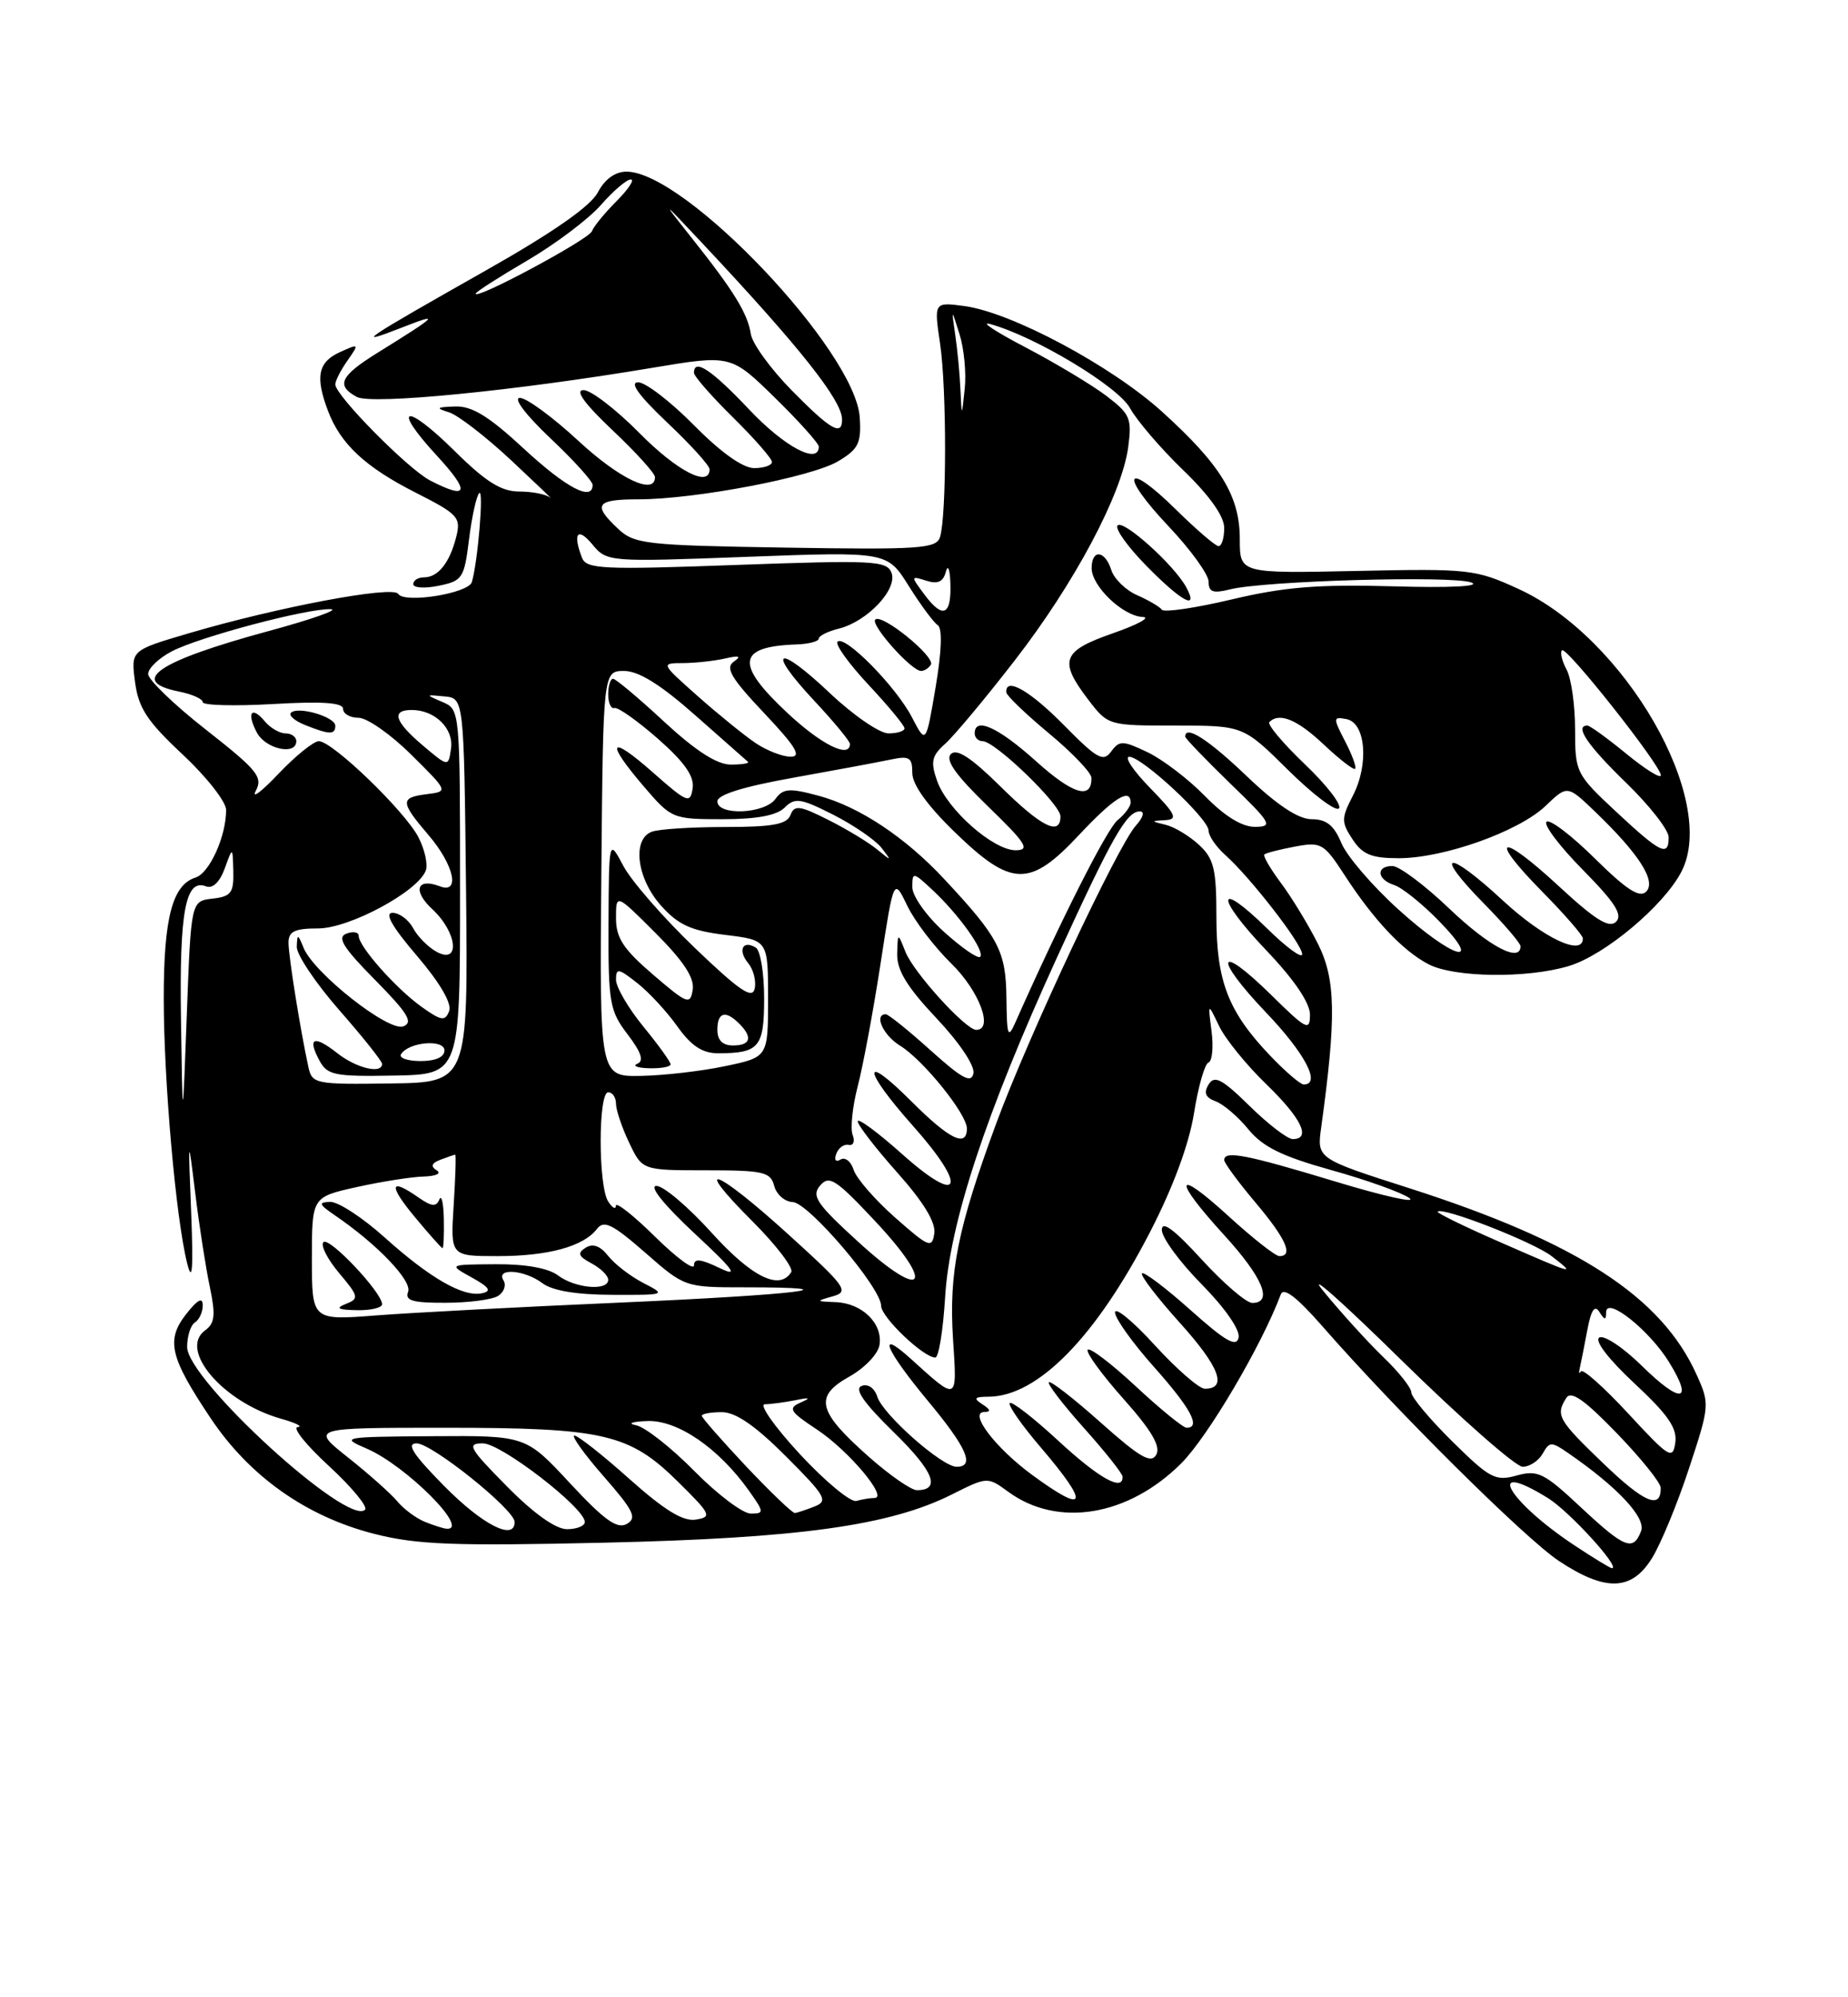 <?xml version="1.0" encoding="UTF-8" standalone="no"?>
<!DOCTYPE svg PUBLIC "-//W3C//DTD SVG 1.1//EN" "http://www.w3.org/Graphics/SVG/1.1/DTD/svg11.dtd" >
<svg xmlns="http://www.w3.org/2000/svg" xmlns:xlink="http://www.w3.org/1999/xlink" version="1.1" viewBox="0 0 237 256">
 <g >
 <path fill="currentColor"
d=" M 211.87 199.70 C 212.99 197.89 215.13 192.72 216.61 188.21 C 219.26 180.18 219.28 179.94 217.58 176.19 C 213.08 166.19 202.29 159.20 180.69 152.28 C 168.88 148.50 168.88 148.50 169.44 144.50 C 171.39 130.36 171.31 125.52 169.02 120.97 C 167.78 118.51 165.65 115.01 164.28 113.18 C 162.92 111.36 161.96 109.71 162.15 109.52 C 162.34 109.33 164.10 108.88 166.07 108.51 C 169.44 107.88 169.78 108.08 172.44 112.17 C 176.16 117.90 179.89 121.86 183.20 123.59 C 186.48 125.30 195.84 125.43 201.19 123.82 C 205.79 122.45 213.39 116.08 215.64 111.72 C 220.39 102.55 208.38 81.72 194.75 75.49 C 189.23 72.96 188.42 72.87 174.00 73.18 C 159.00 73.50 159.00 73.50 159.00 69.12 C 159.00 63.57 156.57 59.59 149.01 52.75 C 142.51 46.87 129.72 40.04 123.69 39.23 C 119.77 38.71 119.77 38.71 120.57 44.10 C 121.42 49.88 121.41 66.13 120.55 68.85 C 120.08 70.32 117.93 70.47 100.76 70.19 C 82.77 69.90 81.35 69.74 79.25 67.76 C 75.96 64.68 76.44 64.00 81.87 64.00 C 89.14 64.00 104.06 61.16 107.49 59.12 C 110.09 57.57 110.47 56.81 110.26 53.52 C 109.74 45.02 87.88 22.00 80.34 22.00 C 78.89 22.00 77.56 22.97 76.67 24.66 C 75.74 26.43 70.94 29.78 62.39 34.62 C 46.35 43.69 45.27 44.43 51.50 42.00 C 56.57 40.02 56.26 40.35 48.40 45.23 C 43.62 48.19 43.05 49.42 45.77 50.88 C 47.69 51.90 66.04 50.10 83.62 47.15 C 93.74 45.46 93.74 45.46 99.38 50.98 C 102.48 54.01 105.01 56.84 105.01 57.25 C 104.99 59.61 100.60 57.27 96.09 52.50 C 91.25 47.38 89.00 45.89 89.00 47.79 C 89.00 48.22 91.25 50.79 94.00 53.50 C 96.75 56.21 99.00 58.78 99.00 59.21 C 99.00 59.65 97.97 60.00 96.72 60.00 C 95.27 60.00 92.43 57.98 89.00 54.50 C 86.01 51.48 82.79 49.00 81.84 49.00 C 80.69 49.00 81.93 50.71 85.56 54.15 C 88.55 56.97 91.00 59.67 91.00 60.15 C 91.00 62.54 86.83 60.39 82.00 55.50 C 79.01 52.48 75.79 50.00 74.84 50.00 C 73.69 50.00 74.93 51.71 78.56 55.15 C 81.55 57.97 84.00 60.67 84.00 61.15 C 84.00 63.54 79.46 61.40 74.17 56.50 C 70.91 53.48 67.53 51.00 66.68 51.00 C 65.77 51.00 67.40 53.15 70.56 56.15 C 73.55 58.97 76.00 61.67 76.00 62.15 C 76.00 64.32 72.61 62.53 67.17 57.50 C 62.69 53.35 60.53 52.02 58.37 52.10 C 55.95 52.18 55.83 52.30 57.59 52.85 C 58.74 53.21 62.34 55.99 65.59 59.03 C 68.84 62.07 71.07 64.20 70.55 63.78 C 70.03 63.35 68.24 63.00 66.58 63.00 C 64.29 63.00 62.30 61.76 58.31 57.81 C 51.94 51.52 50.12 52.01 56.04 58.42 C 60.34 63.09 60.06 64.11 55.17 61.59 C 52.31 60.11 43.00 50.68 43.00 49.27 C 43.00 48.81 43.70 47.44 44.56 46.22 C 46.09 44.03 46.07 44.01 43.56 45.15 C 40.78 46.42 40.41 48.31 42.07 52.68 C 43.67 56.91 46.86 59.88 53.34 63.16 C 58.75 65.90 59.14 66.32 58.51 68.81 C 57.68 72.12 56.19 74.00 54.38 74.00 C 53.62 74.00 53.00 74.39 53.00 74.87 C 53.00 75.35 54.46 75.45 56.25 75.08 C 59.31 74.46 59.54 74.11 60.15 69.14 C 60.51 66.24 61.10 63.57 61.46 63.20 C 62.07 62.59 61.28 72.03 60.51 74.61 C 60.07 76.06 51.85 77.38 51.07 76.12 C 50.40 75.03 35.61 77.81 24.14 81.19 C 16.78 83.36 16.78 83.36 17.32 87.43 C 17.76 90.76 18.87 92.45 23.43 96.71 C 26.49 99.57 29.00 102.77 29.00 103.81 C 29.00 107.21 26.87 111.91 25.07 112.48 C 22.11 113.42 21.00 117.64 21.00 127.94 C 21.00 138.58 22.56 156.23 24.01 161.95 C 24.66 164.51 24.80 162.72 24.52 155.50 C 24.12 145.50 24.12 145.50 25.05 153.00 C 25.55 157.12 26.39 162.50 26.91 164.95 C 27.67 168.56 27.55 169.61 26.30 170.52 C 22.87 173.03 28.63 179.73 36.00 181.83 C 37.92 182.37 38.91 182.86 38.18 182.91 C 37.45 182.96 39.25 185.21 42.18 187.90 C 45.11 190.60 47.19 193.12 46.82 193.50 C 44.65 195.72 24.00 176.85 24.00 172.65 C 24.00 171.26 24.45 169.84 25.00 169.50 C 25.55 169.16 26.00 168.17 26.00 167.31 C 26.00 166.22 25.35 166.56 23.90 168.40 C 21.26 171.76 21.76 173.92 26.99 181.74 C 31.98 189.22 39.28 194.38 48.00 196.60 C 53.46 197.99 58.17 198.17 77.50 197.73 C 102.46 197.16 114.09 195.55 122.07 191.55 C 126.64 189.26 126.64 189.26 129.34 191.23 C 135.67 195.84 144.71 194.34 151.50 187.55 C 154.92 184.13 161.80 172.46 164.26 165.90 C 164.62 164.95 166.32 166.26 169.60 170.00 C 179.00 180.75 195.57 197.18 199.92 200.07 C 205.90 204.03 209.26 203.93 211.87 199.70 Z  M 201.90 198.06 C 193.31 192.37 190.27 186.91 198.53 192.02 C 201.26 193.71 207.92 201.00 206.72 201.00 C 206.51 201.00 204.34 199.68 201.90 198.06 Z  M 202.69 193.15 C 198.01 188.77 197.20 188.38 194.51 189.12 C 191.78 189.88 191.05 189.49 186.26 184.76 C 183.37 181.91 181.00 179.08 181.00 178.48 C 181.00 177.88 179.39 175.84 177.41 173.95 C 175.44 172.05 171.98 168.25 169.73 165.50 C 167.47 162.75 171.94 166.69 179.64 174.25 C 187.35 181.81 194.39 188.00 195.28 188.00 C 196.17 188.00 197.32 187.24 197.84 186.32 C 198.72 184.75 198.96 184.75 201.14 186.26 C 207.47 190.62 211.12 194.54 210.46 196.25 C 209.45 198.88 208.36 198.45 202.69 193.15 Z  M 54.47 195.05 C 53.35 194.59 51.77 193.42 50.97 192.45 C 50.16 191.47 47.32 188.94 44.66 186.83 C 39.82 183.00 39.82 183.00 57.04 183.00 C 77.45 183.00 80.72 183.76 86.96 189.93 C 91.19 194.10 91.34 194.43 89.24 194.77 C 87.61 195.04 85.23 193.58 80.74 189.58 C 77.31 186.51 74.13 184.01 73.67 184.00 C 73.22 184.00 74.90 186.35 77.41 189.22 C 81.27 193.63 81.73 194.57 80.38 195.33 C 79.14 196.02 77.49 194.83 73.10 190.11 C 67.43 184.00 67.43 184.00 55.47 184.08 C 43.91 184.16 43.62 184.21 47.00 185.66 C 52.07 187.83 60.42 196.20 57.25 195.94 C 56.84 195.90 55.58 195.50 54.47 195.05 Z  M 57.00 190.50 C 52.97 186.42 52.05 185.00 53.43 185.00 C 55.39 185.00 66.00 193.50 66.00 195.08 C 66.00 197.54 61.89 195.45 57.00 190.50 Z  M 65.00 190.50 C 60.15 185.59 59.82 185.00 61.93 185.00 C 64.27 185.00 75.00 193.27 75.00 195.08 C 75.00 195.58 73.97 196.00 72.72 196.00 C 71.27 196.00 68.43 193.98 65.00 190.50 Z  M 89.05 188.55 C 86.09 185.55 82.73 182.91 81.58 182.68 C 80.40 182.45 81.02 182.21 83.02 182.14 C 86.88 181.99 92.16 185.60 96.03 191.04 C 98.01 193.83 98.03 194.00 96.28 194.00 C 95.27 194.00 92.01 191.55 89.05 188.55 Z  M 95.70 187.96 C 92.57 184.63 90.00 181.71 90.00 181.46 C 90.00 181.21 91.15 181.00 92.57 181.00 C 94.35 181.00 96.85 182.72 100.79 186.66 C 105.88 191.75 106.25 192.39 104.47 193.09 C 103.39 193.51 102.25 193.89 101.95 193.93 C 101.65 193.97 98.84 191.28 95.70 187.96 Z  M 102.58 186.38 C 99.33 182.87 97.31 179.99 98.08 179.99 C 98.86 179.98 100.62 179.74 102.00 179.47 C 103.89 179.08 104.05 179.16 102.65 179.78 C 101.02 180.50 101.29 180.93 104.79 183.24 C 108.84 185.93 113.95 192.00 112.15 192.00 C 111.61 192.00 110.56 192.17 109.83 192.38 C 109.10 192.59 105.84 189.89 102.58 186.38 Z  M 205.62 187.57 C 199.80 181.98 199.47 181.39 200.87 179.18 C 201.48 178.21 203.18 179.39 207.33 183.68 C 210.43 186.88 212.97 190.04 212.98 190.69 C 213.03 193.53 210.87 192.62 205.62 187.57 Z  M 132.31 189.00 C 127.64 185.56 124.18 181.01 126.23 180.98 C 127.11 180.97 127.04 180.67 126.00 180.00 C 124.79 179.22 124.95 179.03 126.80 179.02 C 133.09 178.97 140.54 171.38 147.49 157.91 C 150.43 152.22 152.48 146.68 153.12 142.73 C 153.66 139.30 154.50 136.36 154.98 136.19 C 155.46 136.02 155.64 134.22 155.38 132.19 C 154.90 128.50 154.90 128.50 156.34 131.50 C 157.13 133.15 159.85 136.51 162.39 138.96 C 166.91 143.33 168.20 146.00 165.79 146.00 C 165.12 146.00 162.63 144.09 160.25 141.75 C 156.71 138.28 155.75 137.78 155.00 139.00 C 154.34 140.07 154.59 140.67 155.90 141.16 C 156.91 141.53 158.80 143.15 160.11 144.76 C 161.94 147.00 164.43 148.22 170.75 149.98 C 175.28 151.24 179.78 152.86 180.75 153.56 C 181.71 154.27 177.41 153.31 171.19 151.42 C 159.79 147.97 157.00 147.43 157.00 148.69 C 157.00 149.06 158.80 151.51 161.00 154.12 C 164.92 158.76 165.92 161.00 164.08 161.00 C 163.57 161.00 160.65 158.70 157.58 155.90 C 150.65 149.56 150.30 150.98 157.00 158.31 C 161.95 163.73 163.31 167.00 160.60 167.00 C 159.83 167.00 156.91 164.49 154.10 161.42 C 150.59 157.58 149.00 156.40 149.00 157.64 C 149.00 158.63 151.29 161.76 154.10 164.60 C 157.08 167.62 159.05 170.45 158.85 171.43 C 158.58 172.73 157.19 171.94 152.70 167.93 C 149.52 165.09 146.70 162.96 146.46 163.21 C 146.21 163.46 148.41 166.33 151.34 169.58 C 156.40 175.19 157.46 178.00 154.52 178.00 C 153.79 178.00 150.91 175.49 148.10 172.42 C 145.30 169.35 143.00 167.46 143.00 168.22 C 143.00 168.98 145.25 172.13 148.00 175.21 C 152.71 180.50 154.06 183.00 152.18 183.00 C 151.73 183.00 148.79 180.60 145.64 177.67 C 142.49 174.74 139.72 172.64 139.49 173.01 C 139.26 173.38 141.34 176.22 144.10 179.32 C 147.68 183.34 148.88 185.38 148.29 186.45 C 147.62 187.64 146.20 186.82 141.18 182.35 C 137.73 179.27 134.73 176.94 134.51 177.16 C 134.29 177.38 136.32 180.02 139.01 183.03 C 141.71 186.04 143.93 188.84 143.96 189.25 C 144.07 191.23 140.97 189.51 135.74 184.68 C 132.57 181.75 129.76 179.57 129.50 179.83 C 129.24 180.10 131.04 182.68 133.51 185.56 C 139.84 192.97 139.40 194.21 132.31 189.00 Z  M 111.55 186.83 C 104.85 180.93 104.35 179.01 108.88 176.47 C 110.92 175.33 112.63 173.53 112.80 172.35 C 113.20 169.60 110.54 167.03 107.18 166.90 C 104.62 166.80 104.60 166.77 106.81 166.15 C 108.95 165.55 108.50 164.93 101.14 158.25 C 91.75 149.73 88.49 148.53 96.51 156.55 C 99.56 159.60 101.79 162.53 101.47 163.05 C 99.98 165.46 96.41 163.69 91.26 158.00 C 88.28 154.70 85.09 152.00 84.19 152.00 C 83.20 152.00 85.11 154.39 89.02 158.04 C 94.16 162.82 94.83 163.75 92.25 162.51 C 89.84 161.35 89.00 161.27 89.00 162.19 C 89.00 162.87 86.75 161.21 84.00 158.50 C 81.25 155.79 78.99 154.01 78.98 154.54 C 78.98 155.07 78.53 154.82 78.00 154.00 C 76.71 152.01 76.71 140.00 78.00 140.00 C 78.55 140.00 79.00 140.66 79.00 141.47 C 79.00 142.27 79.76 144.52 80.69 146.47 C 82.37 150.00 82.37 150.00 90.57 150.00 C 97.93 150.00 98.82 150.21 99.29 152.00 C 99.58 153.10 100.64 154.03 101.66 154.07 C 103.69 154.15 113.00 165.06 113.00 167.37 C 113.00 168.82 118.43 174.00 119.95 174.00 C 120.39 174.00 120.95 170.51 121.21 166.25 C 121.78 156.78 126.43 142.68 135.57 122.69 C 142.61 107.30 144.48 104.00 146.18 104.00 C 146.83 104.00 146.62 104.76 145.68 105.81 C 143.34 108.39 131.90 132.79 127.76 144.00 C 122.81 157.44 121.68 163.09 122.22 171.60 C 122.75 179.74 122.90 179.67 116.75 174.11 C 112.38 170.17 113.55 172.99 118.97 179.52 C 124.02 185.58 125.07 188.00 122.68 188.00 C 120.81 188.00 113.24 181.32 112.51 179.02 C 112.15 177.90 111.31 177.33 110.50 177.64 C 109.52 178.02 110.77 179.81 114.62 183.57 C 119.76 188.59 120.72 191.00 117.58 191.00 C 116.87 191.00 114.15 189.12 111.55 186.83 Z  M 208.83 181.19 C 205.70 177.81 202.97 175.38 202.74 175.77 C 202.51 176.17 202.45 175.97 202.61 175.32 C 202.76 174.67 203.19 172.49 203.57 170.47 C 204.05 167.90 204.52 167.21 205.11 168.15 C 205.81 169.24 205.97 169.25 205.98 168.18 C 206.01 166.11 211.51 170.47 214.04 174.57 C 217.25 179.76 215.59 180.00 210.57 175.07 C 208.16 172.70 205.70 171.07 205.10 171.44 C 204.46 171.83 206.28 174.21 209.61 177.31 C 213.93 181.33 215.12 183.06 214.85 184.92 C 214.53 187.14 214.06 186.85 208.83 181.19 Z  M 40.00 161.33 C 40.00 153.43 40.00 153.43 45.75 152.15 C 48.91 151.45 52.78 150.84 54.33 150.80 C 55.93 150.75 56.66 150.41 56.00 150.00 C 55.19 149.50 55.34 149.08 56.50 148.64 C 57.41 148.29 58.26 148.00 58.38 148.00 C 58.50 148.00 58.41 150.93 58.18 154.50 C 57.77 161.00 57.77 161.00 63.82 161.00 C 70.32 161.00 74.85 159.76 76.57 157.50 C 77.45 156.35 78.57 156.91 82.74 160.55 C 87.82 165.00 87.83 165.00 95.58 165.00 C 110.23 165.00 102.35 165.95 79.44 166.96 C 66.82 167.51 52.79 168.25 48.25 168.60 C 40.00 169.24 40.00 169.24 40.00 161.33 Z  M 49.00 167.17 C 49.00 165.66 42.22 158.48 41.48 159.21 C 41.08 159.60 41.98 161.37 43.48 163.16 C 46.02 166.17 46.08 166.45 44.35 167.13 C 42.97 167.68 43.32 167.88 45.75 167.93 C 47.54 167.97 49.00 167.62 49.00 167.17 Z  M 63.88 166.10 C 64.64 165.62 64.95 164.72 64.57 164.11 C 63.55 162.47 67.27 162.74 69.56 164.47 C 70.83 165.43 73.93 165.95 78.50 165.96 C 85.43 165.99 85.47 165.97 82.50 164.44 C 80.85 163.59 78.83 162.03 78.00 160.98 C 76.99 159.69 76.04 159.34 75.11 159.92 C 74.01 160.61 74.16 161.02 75.86 161.93 C 77.04 162.56 78.00 163.50 78.00 164.04 C 78.00 165.50 73.75 165.13 71.56 163.47 C 70.33 162.54 67.39 162.01 63.56 162.04 C 57.50 162.08 57.50 162.08 60.50 163.74 C 62.78 165.00 63.09 165.49 61.82 165.76 C 59.40 166.28 55.13 163.82 49.29 158.57 C 46.49 156.06 43.37 154.02 42.35 154.05 C 40.78 154.10 40.88 154.36 42.99 155.80 C 48.37 159.47 52.87 164.17 52.34 165.57 C 51.90 166.70 52.90 167.00 57.14 166.98 C 60.09 166.98 63.12 166.58 63.88 166.10 Z  M 56.92 156.25 C 56.88 154.19 56.62 153.06 56.34 153.75 C 55.95 154.71 55.34 154.65 53.69 153.50 C 49.97 150.89 49.78 151.87 53.19 155.98 C 55.01 158.17 56.61 159.97 56.75 159.98 C 56.89 159.99 56.96 158.31 56.92 156.25 Z  M 110.13 159.23 C 104.71 154.29 104.03 153.29 105.18 151.95 C 106.34 150.59 107.20 151.15 112.20 156.48 C 120.08 164.88 118.55 166.91 110.13 159.23 Z  M 192.29 159.17 C 187.78 157.20 184.21 155.45 184.37 155.30 C 185.02 154.65 196.69 159.21 199.00 161.01 C 202.18 163.48 202.10 163.46 192.29 159.17 Z  M 114.81 156.07 C 112.22 153.79 109.83 151.04 109.48 149.95 C 109.14 148.86 108.38 148.27 107.80 148.62 C 107.19 149.00 106.95 148.69 107.25 147.89 C 107.52 147.13 108.24 146.61 108.84 146.74 C 109.44 146.87 109.67 146.30 109.35 145.47 C 109.03 144.64 109.33 141.83 110.00 139.23 C 110.68 136.63 112.00 129.55 112.93 123.50 C 114.62 112.50 114.62 112.50 116.35 116.08 C 117.29 118.05 119.85 121.40 122.03 123.53 C 125.59 127.01 127.46 132.00 125.20 132.00 C 123.85 132.00 117.16 124.64 116.12 122.00 C 115.13 119.50 115.13 119.50 115.06 122.31 C 115.02 124.37 116.37 126.56 120.09 130.50 C 123.02 133.60 125.03 136.59 124.84 137.57 C 124.57 138.90 123.40 138.27 119.35 134.63 C 116.52 132.08 113.93 130.00 113.60 130.00 C 112.04 130.00 113.26 132.70 115.42 134.02 C 118.39 135.84 124.00 142.78 124.00 144.64 C 124.00 147.14 121.76 146.04 116.86 141.14 C 110.45 134.73 110.61 137.04 117.07 144.29 C 124.16 152.24 123.28 154.69 115.75 147.97 C 112.59 145.15 110.00 143.24 110.00 143.72 C 110.00 144.20 112.28 147.16 115.07 150.29 C 118.45 154.08 120.03 156.68 119.82 158.10 C 119.53 160.04 119.11 159.87 114.81 156.07 Z  M 23.21 130.68 C 23.00 116.80 23.79 112.60 26.41 113.60 C 27.27 113.94 28.17 113.08 28.82 111.32 C 29.84 108.50 29.84 108.50 29.92 111.68 C 29.99 114.44 29.63 114.91 27.25 115.18 C 24.50 115.50 24.50 115.50 23.96 130.00 C 23.42 144.50 23.42 144.50 23.21 130.68 Z  M 39.55 136.76 C 38.52 132.05 37.00 122.56 37.00 120.82 C 37.00 119.38 37.79 119.00 40.80 119.00 C 44.79 119.00 53.57 114.29 54.60 111.59 C 54.90 110.82 54.48 108.89 53.66 107.31 C 51.92 103.95 42.63 95.00 40.89 95.00 C 40.23 95.00 37.90 96.88 35.71 99.18 C 33.53 101.48 32.22 102.46 32.80 101.37 C 33.75 99.60 33.01 98.70 26.44 93.55 C 22.35 90.35 19.00 87.12 19.00 86.39 C 19.00 85.65 20.38 84.34 22.06 83.47 C 25.66 81.61 39.40 77.97 42.41 78.08 C 43.56 78.12 40.00 79.38 34.50 80.87 C 20.19 84.75 16.38 87.33 23.00 88.65 C 24.65 88.98 26.00 89.59 26.00 90.00 C 26.00 90.41 30.05 90.52 35.00 90.24 C 41.36 89.87 44.00 90.06 44.00 90.86 C 44.00 91.49 44.89 92.00 45.98 92.00 C 47.07 92.00 50.11 94.12 52.73 96.72 C 57.50 101.44 57.50 101.44 54.75 101.79 C 51.29 102.22 51.31 102.77 54.96 107.04 C 58.23 110.86 59.06 114.62 56.41 113.60 C 53.44 112.47 52.89 114.17 55.45 116.54 C 58.63 119.49 59.07 123.64 56.02 122.01 C 54.94 121.43 53.57 120.06 52.99 118.98 C 52.41 117.89 51.22 117.00 50.34 117.00 C 49.27 117.00 50.29 118.80 53.48 122.52 C 56.44 125.99 57.97 128.62 57.60 129.59 C 57.09 130.93 56.61 130.86 54.08 129.06 C 50.80 126.72 46.00 121.32 46.00 119.95 C 46.00 119.46 45.29 119.34 44.42 119.67 C 43.19 120.14 43.99 121.44 48.10 125.60 C 52.32 129.88 53.04 131.05 51.72 131.55 C 49.84 132.28 40.27 124.74 38.94 121.50 C 38.20 119.68 38.12 119.66 38.06 121.35 C 38.03 122.36 40.48 126.01 43.50 129.46 C 46.52 132.90 49.00 136.01 49.00 136.36 C 49.00 137.70 45.71 136.92 43.26 134.99 C 40.26 132.63 39.38 132.98 40.96 135.92 C 41.97 137.81 42.89 138.00 50.54 137.86 C 59.00 137.70 59.00 137.70 59.00 114.32 C 59.00 91.02 58.99 90.93 56.75 89.98 C 54.53 89.03 54.54 89.02 57.00 89.26 C 59.50 89.50 59.50 89.50 59.77 114.12 C 60.03 138.74 60.03 138.74 50.04 138.87 C 40.42 139.01 40.02 138.92 39.55 136.76 Z  M 38.00 95.00 C 38.00 94.45 37.38 94.00 36.62 94.00 C 35.86 94.00 34.68 93.31 33.98 92.48 C 32.26 90.40 31.58 91.35 32.95 93.91 C 34.08 96.02 38.00 96.86 38.00 95.00 Z  M 43.00 93.02 C 43.00 91.88 38.19 90.47 37.31 91.36 C 36.98 91.69 37.79 92.39 39.10 92.92 C 42.26 94.18 43.00 94.20 43.00 93.02 Z  M 162.84 135.25 C 157.50 129.64 156.00 125.74 156.00 117.52 C 156.00 111.36 155.68 110.05 153.75 108.27 C 152.51 107.13 150.60 105.98 149.50 105.72 C 147.57 105.25 147.56 105.23 149.45 105.12 C 151.10 105.02 150.80 104.38 147.50 101.00 C 145.35 98.80 144.15 97.00 144.82 97.00 C 146.47 97.00 155.00 104.94 155.00 106.47 C 155.00 107.14 155.97 108.55 157.15 109.60 C 160.34 112.44 167.00 121.02 167.00 122.30 C 167.00 122.91 164.98 121.44 162.52 119.02 C 155.93 112.56 155.82 114.91 162.38 121.79 C 165.97 125.55 168.00 128.54 168.00 130.05 C 168.00 132.21 167.55 131.98 163.02 127.52 C 156.07 120.68 155.53 122.61 162.38 129.79 C 167.39 135.04 169.46 139.00 167.20 139.00 C 166.76 139.00 164.80 137.31 162.84 135.25 Z  M 77.12 112.00 C 77.35 86.00 77.35 86.00 80.05 86.00 C 81.91 86.00 84.73 87.76 89.12 91.64 C 92.63 94.74 95.69 97.44 95.92 97.64 C 96.15 97.84 95.16 98.00 93.72 98.00 C 91.95 98.00 89.22 96.24 85.17 92.50 C 81.91 89.47 78.96 87.00 78.62 87.00 C 78.28 87.00 78.00 87.90 78.00 89.00 C 78.00 90.10 78.36 90.89 78.80 90.75 C 79.24 90.61 81.75 92.39 84.38 94.69 C 87.80 97.70 89.06 99.50 88.83 101.05 C 88.52 103.05 88.15 102.90 83.75 99.02 C 78.13 94.06 77.55 94.95 82.58 100.82 C 86.10 104.93 86.26 105.00 92.65 105.00 C 97.06 105.00 99.62 104.52 100.63 103.51 C 101.95 102.20 102.66 102.30 106.87 104.43 C 109.49 105.76 112.26 107.67 113.05 108.67 C 114.39 110.40 114.36 110.41 112.48 108.87 C 111.39 107.97 108.58 106.27 106.23 105.09 C 102.54 103.23 101.88 103.15 101.37 104.47 C 100.92 105.66 99.06 106.00 92.97 106.00 C 88.68 106.00 84.45 106.27 83.58 106.61 C 81.04 107.58 81.66 112.59 84.77 116.07 C 86.99 118.55 88.61 119.29 93.02 119.83 C 98.50 120.50 98.50 120.50 98.50 128.00 C 98.50 135.50 98.50 135.50 93.00 136.65 C 89.97 137.29 85.11 137.85 82.20 137.90 C 76.89 138.00 76.89 138.00 77.12 112.00 Z  M 86.00 136.42 C 86.00 136.10 84.42 133.91 82.50 131.57 C 80.58 129.22 79.00 126.52 79.00 125.57 C 79.00 124.05 79.31 124.10 81.71 125.99 C 83.21 127.16 85.53 129.67 86.87 131.56 C 88.65 134.06 90.08 135.00 92.08 135.00 C 97.36 135.00 98.00 134.24 98.00 127.95 C 98.00 124.74 97.52 121.82 96.93 121.46 C 95.27 120.43 94.58 121.79 95.94 123.43 C 96.61 124.24 97.00 125.71 96.79 126.70 C 96.50 128.12 94.87 127.01 89.11 121.50 C 85.09 117.65 80.97 112.92 79.95 111.00 C 78.09 107.50 78.09 107.50 78.04 118.41 C 78.00 128.52 78.18 129.55 80.49 132.58 C 82.24 134.87 82.61 135.99 81.74 136.34 C 81.06 136.62 81.74 136.88 83.25 136.92 C 84.76 136.96 86.00 136.74 86.00 136.42 Z  M 51.43 135.12 C 52.40 133.55 57.00 133.15 57.00 134.64 C 57.00 135.49 55.85 136.00 53.94 136.00 C 52.26 136.00 51.13 135.60 51.43 135.12 Z  M 129.07 127.88 C 129.00 121.90 128.09 120.16 121.08 112.66 C 116.10 107.31 110.20 103.40 105.01 102.00 C 101.23 100.98 100.44 101.04 99.44 102.41 C 98.04 104.33 92.00 104.58 92.00 102.71 C 92.00 101.86 95.36 100.82 101.75 99.68 C 107.11 98.72 112.74 97.67 114.25 97.35 C 116.63 96.85 117.00 97.08 117.00 99.08 C 117.00 100.56 118.95 103.28 122.48 106.69 C 129.74 113.72 132.07 113.77 138.40 107.00 C 142.83 102.27 145.00 100.91 145.00 102.88 C 145.00 103.36 144.25 104.37 143.32 105.13 C 141.95 106.25 135.92 118.19 130.24 131.00 C 129.26 133.21 129.13 132.86 129.07 127.88 Z  M 121.09 119.46 C 118.82 117.42 117.00 114.85 117.00 113.71 C 117.00 111.73 117.09 111.74 119.60 114.08 C 122.98 117.23 126.36 121.97 125.70 122.64 C 125.41 122.92 123.34 121.49 121.09 119.46 Z  M 179.31 116.54 C 175.99 113.54 172.71 109.71 172.02 108.04 C 171.08 105.78 170.10 105.00 168.22 105.00 C 166.51 105.00 163.80 103.21 159.91 99.50 C 154.96 94.77 152.00 92.87 152.00 94.42 C 152.00 94.64 154.59 97.33 157.75 100.40 C 163.06 105.53 163.30 105.96 160.95 105.98 C 159.29 105.99 157.07 104.63 154.53 102.03 C 152.40 99.85 149.08 97.32 147.16 96.41 C 143.97 94.89 143.56 94.89 142.50 96.33 C 141.49 97.71 140.70 97.26 136.46 92.96 C 132.08 88.51 128.90 86.70 129.06 88.75 C 129.09 89.16 131.56 91.53 134.53 94.00 C 137.51 96.47 139.96 99.04 139.97 99.69 C 140.04 102.55 137.60 101.83 132.87 97.57 C 128.02 93.21 125.00 91.84 125.00 94.00 C 125.00 94.55 125.46 95.00 126.02 95.00 C 127.62 95.00 136.00 103.09 136.00 104.63 C 136.00 107.21 133.56 106.00 128.29 100.79 C 124.55 97.10 122.70 95.90 121.95 96.65 C 121.19 97.41 122.58 99.36 126.69 103.34 C 131.59 108.08 132.15 108.96 130.28 108.98 C 127.41 109.01 121.46 103.76 120.17 100.06 C 119.32 97.63 119.49 96.87 121.22 95.33 C 122.35 94.32 126.36 89.53 130.12 84.67 C 137.79 74.79 143.88 63.35 144.69 57.30 C 145.18 53.62 144.93 53.05 141.86 50.72 C 140.01 49.32 135.35 46.53 131.50 44.51 C 127.65 42.50 125.62 41.16 127.00 41.54 C 132.74 43.12 143.39 49.52 144.92 52.31 C 145.79 53.90 148.86 57.48 151.75 60.27 C 155.13 63.53 157.00 66.17 157.00 67.67 C 157.00 68.95 156.68 70.00 156.28 70.00 C 155.89 70.00 153.43 67.89 150.81 65.31 C 144.28 58.88 143.46 60.68 149.84 67.43 C 152.68 70.43 155.00 73.63 155.00 74.56 C 155.00 75.89 155.57 76.09 157.75 75.54 C 162.18 74.44 186.30 73.75 188.69 74.66 C 189.99 75.16 185.91 75.36 178.69 75.15 C 169.05 74.88 164.72 75.23 158.01 76.82 C 153.34 77.93 149.29 78.52 149.01 78.15 C 148.73 77.77 147.30 76.93 145.84 76.29 C 144.37 75.65 142.88 74.19 142.52 73.06 C 141.71 70.51 140.00 70.35 140.00 72.83 C 140.00 75.14 144.02 78.98 146.56 79.08 C 147.63 79.12 145.91 80.06 142.75 81.16 C 136.20 83.44 135.74 84.66 139.55 89.66 C 142.10 92.99 142.12 93.00 150.77 93.00 C 159.44 93.00 159.44 93.00 165.19 98.69 C 168.36 101.82 171.29 104.04 171.71 103.62 C 172.13 103.20 170.18 100.66 167.36 97.97 C 164.55 95.29 162.49 92.84 162.79 92.55 C 164.07 91.27 166.37 92.22 169.79 95.45 C 171.80 97.34 173.60 98.73 173.79 98.54 C 173.99 98.35 173.41 96.75 172.50 95.01 C 170.94 91.99 170.95 91.84 172.68 92.17 C 175.15 92.64 175.59 97.97 173.49 102.01 C 172.01 104.89 172.00 105.36 173.46 107.58 C 174.73 109.52 175.90 110.00 179.37 110.00 C 185.17 110.00 194.79 106.57 198.22 103.29 C 201.01 100.62 201.01 100.62 204.59 104.06 C 210.22 109.47 212.45 112.95 211.11 114.29 C 210.27 115.13 208.58 114.03 204.52 110.02 C 201.51 107.05 198.73 104.94 198.33 105.33 C 197.94 105.73 200.05 108.51 203.02 111.52 C 207.11 115.66 208.14 117.26 207.26 118.14 C 206.38 119.02 204.61 117.93 199.93 113.60 C 192.33 106.56 190.70 107.10 197.81 114.31 C 200.66 117.20 203.00 119.89 203.00 120.28 C 203.00 122.63 197.96 120.25 192.77 115.45 C 185.57 108.78 183.67 109.06 190.31 115.81 C 192.89 118.43 195.00 120.89 195.00 121.28 C 195.00 123.45 190.98 121.33 185.91 116.50 C 182.74 113.47 179.44 111.00 178.57 111.00 C 176.42 111.00 176.58 112.73 178.80 113.44 C 179.79 113.75 182.36 115.81 184.50 118.00 C 190.45 124.09 186.39 122.95 179.31 116.54 Z  M 152.12 75.25 C 150.57 72.41 144.09 66.58 143.33 67.34 C 142.94 67.73 144.60 70.06 147.02 72.52 C 151.54 77.13 153.80 78.34 152.12 75.25 Z  M 207.25 104.03 C 202.12 99.24 202.00 99.00 202.00 93.50 C 202.00 90.40 201.51 86.96 200.92 85.85 C 200.32 84.74 200.05 83.61 200.32 83.35 C 200.88 82.79 212.99 98.09 213.00 99.37 C 213.00 99.85 211.01 98.61 208.58 96.62 C 206.15 94.63 203.90 93.00 203.58 93.00 C 201.88 93.00 203.59 95.53 208.50 100.29 C 211.53 103.22 214.00 106.38 214.00 107.31 C 214.00 109.87 212.98 109.37 207.25 104.03 Z  M 54.25 95.57 C 50.60 92.48 50.13 91.00 52.81 91.00 C 55.79 91.00 58.22 93.40 57.84 95.96 C 57.50 98.31 57.50 98.31 54.25 95.57 Z  M 96.90 95.24 C 95.48 94.28 92.15 91.59 89.51 89.25 C 84.72 85.00 84.72 85.00 87.61 84.99 C 89.20 84.98 91.62 84.71 93.00 84.40 C 94.82 83.98 95.12 84.10 94.10 84.81 C 92.98 85.60 93.77 86.93 98.00 91.40 C 102.05 95.69 102.85 97.00 101.40 96.99 C 100.35 96.99 98.33 96.20 96.90 95.24 Z  M 100.96 91.36 C 94.25 85.09 94.54 82.87 102.11 82.60 C 103.70 82.55 105.00 82.21 105.00 81.86 C 105.00 81.51 106.16 80.92 107.59 80.57 C 111.24 79.65 115.14 75.52 114.33 73.41 C 113.73 71.86 112.00 71.78 94.47 72.41 C 77.20 73.04 75.19 72.95 74.63 71.47 C 73.43 68.34 74.08 67.51 75.96 69.77 C 77.84 72.03 77.97 72.04 95.82 71.37 C 113.78 70.70 113.78 70.70 116.54 75.10 C 118.06 77.52 119.73 79.78 120.26 80.13 C 120.87 80.52 120.77 83.45 119.99 88.08 C 118.75 95.40 118.75 95.40 116.96 91.95 C 114.92 88.01 108.34 81.33 107.41 82.25 C 107.07 82.59 108.87 85.08 111.40 87.79 C 113.93 90.49 116.00 93.00 116.00 93.35 C 116.00 93.71 115.07 94.00 113.94 94.00 C 112.81 94.00 109.43 91.68 106.43 88.84 C 99.65 82.43 98.17 83.12 104.40 89.79 C 106.93 92.49 109.00 95.00 109.00 95.35 C 109.00 97.27 105.32 95.45 100.96 91.36 Z  M 119.38 85.20 C 120.00 84.20 113.08 78.58 112.25 79.41 C 111.60 80.07 116.88 86.00 118.13 86.00 C 118.54 86.00 119.10 85.64 119.38 85.20 Z  M 118.62 76.29 C 116.77 73.81 116.77 73.79 118.79 74.43 C 120.26 74.90 120.97 74.58 121.30 73.29 C 121.56 72.30 121.82 72.93 121.88 74.69 C 122.04 78.86 120.95 79.39 118.62 76.29 Z  M 101.53 50.03 C 98.84 47.29 96.48 44.05 96.29 42.81 C 95.88 40.16 94.12 37.30 88.71 30.50 C 84.79 25.56 84.80 25.57 90.12 31.23 C 102.56 44.48 107.98 51.31 107.99 53.75 C 108.01 55.96 106.53 55.11 101.53 50.03 Z  M 123.17 49.88 C 123.08 47.88 122.78 44.73 122.50 42.88 C 122.01 39.50 122.01 39.50 123.06 42.85 C 123.64 44.69 123.94 47.84 123.72 49.85 C 123.34 53.50 123.34 53.50 123.17 49.88 Z  M 61.00 37.64 C 61.00 37.43 63.97 35.53 67.59 33.41 C 71.22 31.29 75.48 28.08 77.06 26.28 C 78.64 24.47 80.37 23.00 80.89 23.00 C 81.42 23.00 80.60 24.24 79.09 25.76 C 77.57 27.28 76.14 29.02 75.91 29.64 C 75.53 30.68 61.00 38.48 61.00 37.64 Z  M 92.00 132.00 C 92.00 129.73 93.04 129.44 94.80 131.20 C 96.56 132.96 96.27 134.00 94.00 134.00 C 92.67 134.00 92.00 133.33 92.00 132.00 Z  M 83.75 124.92 C 79.94 121.65 79.00 120.22 79.00 117.68 C 79.00 114.52 79.00 114.52 84.09 119.61 C 87.66 123.18 89.08 125.34 88.84 126.85 C 88.52 128.84 88.16 128.70 83.75 124.92 Z "/>
</g>
</svg>